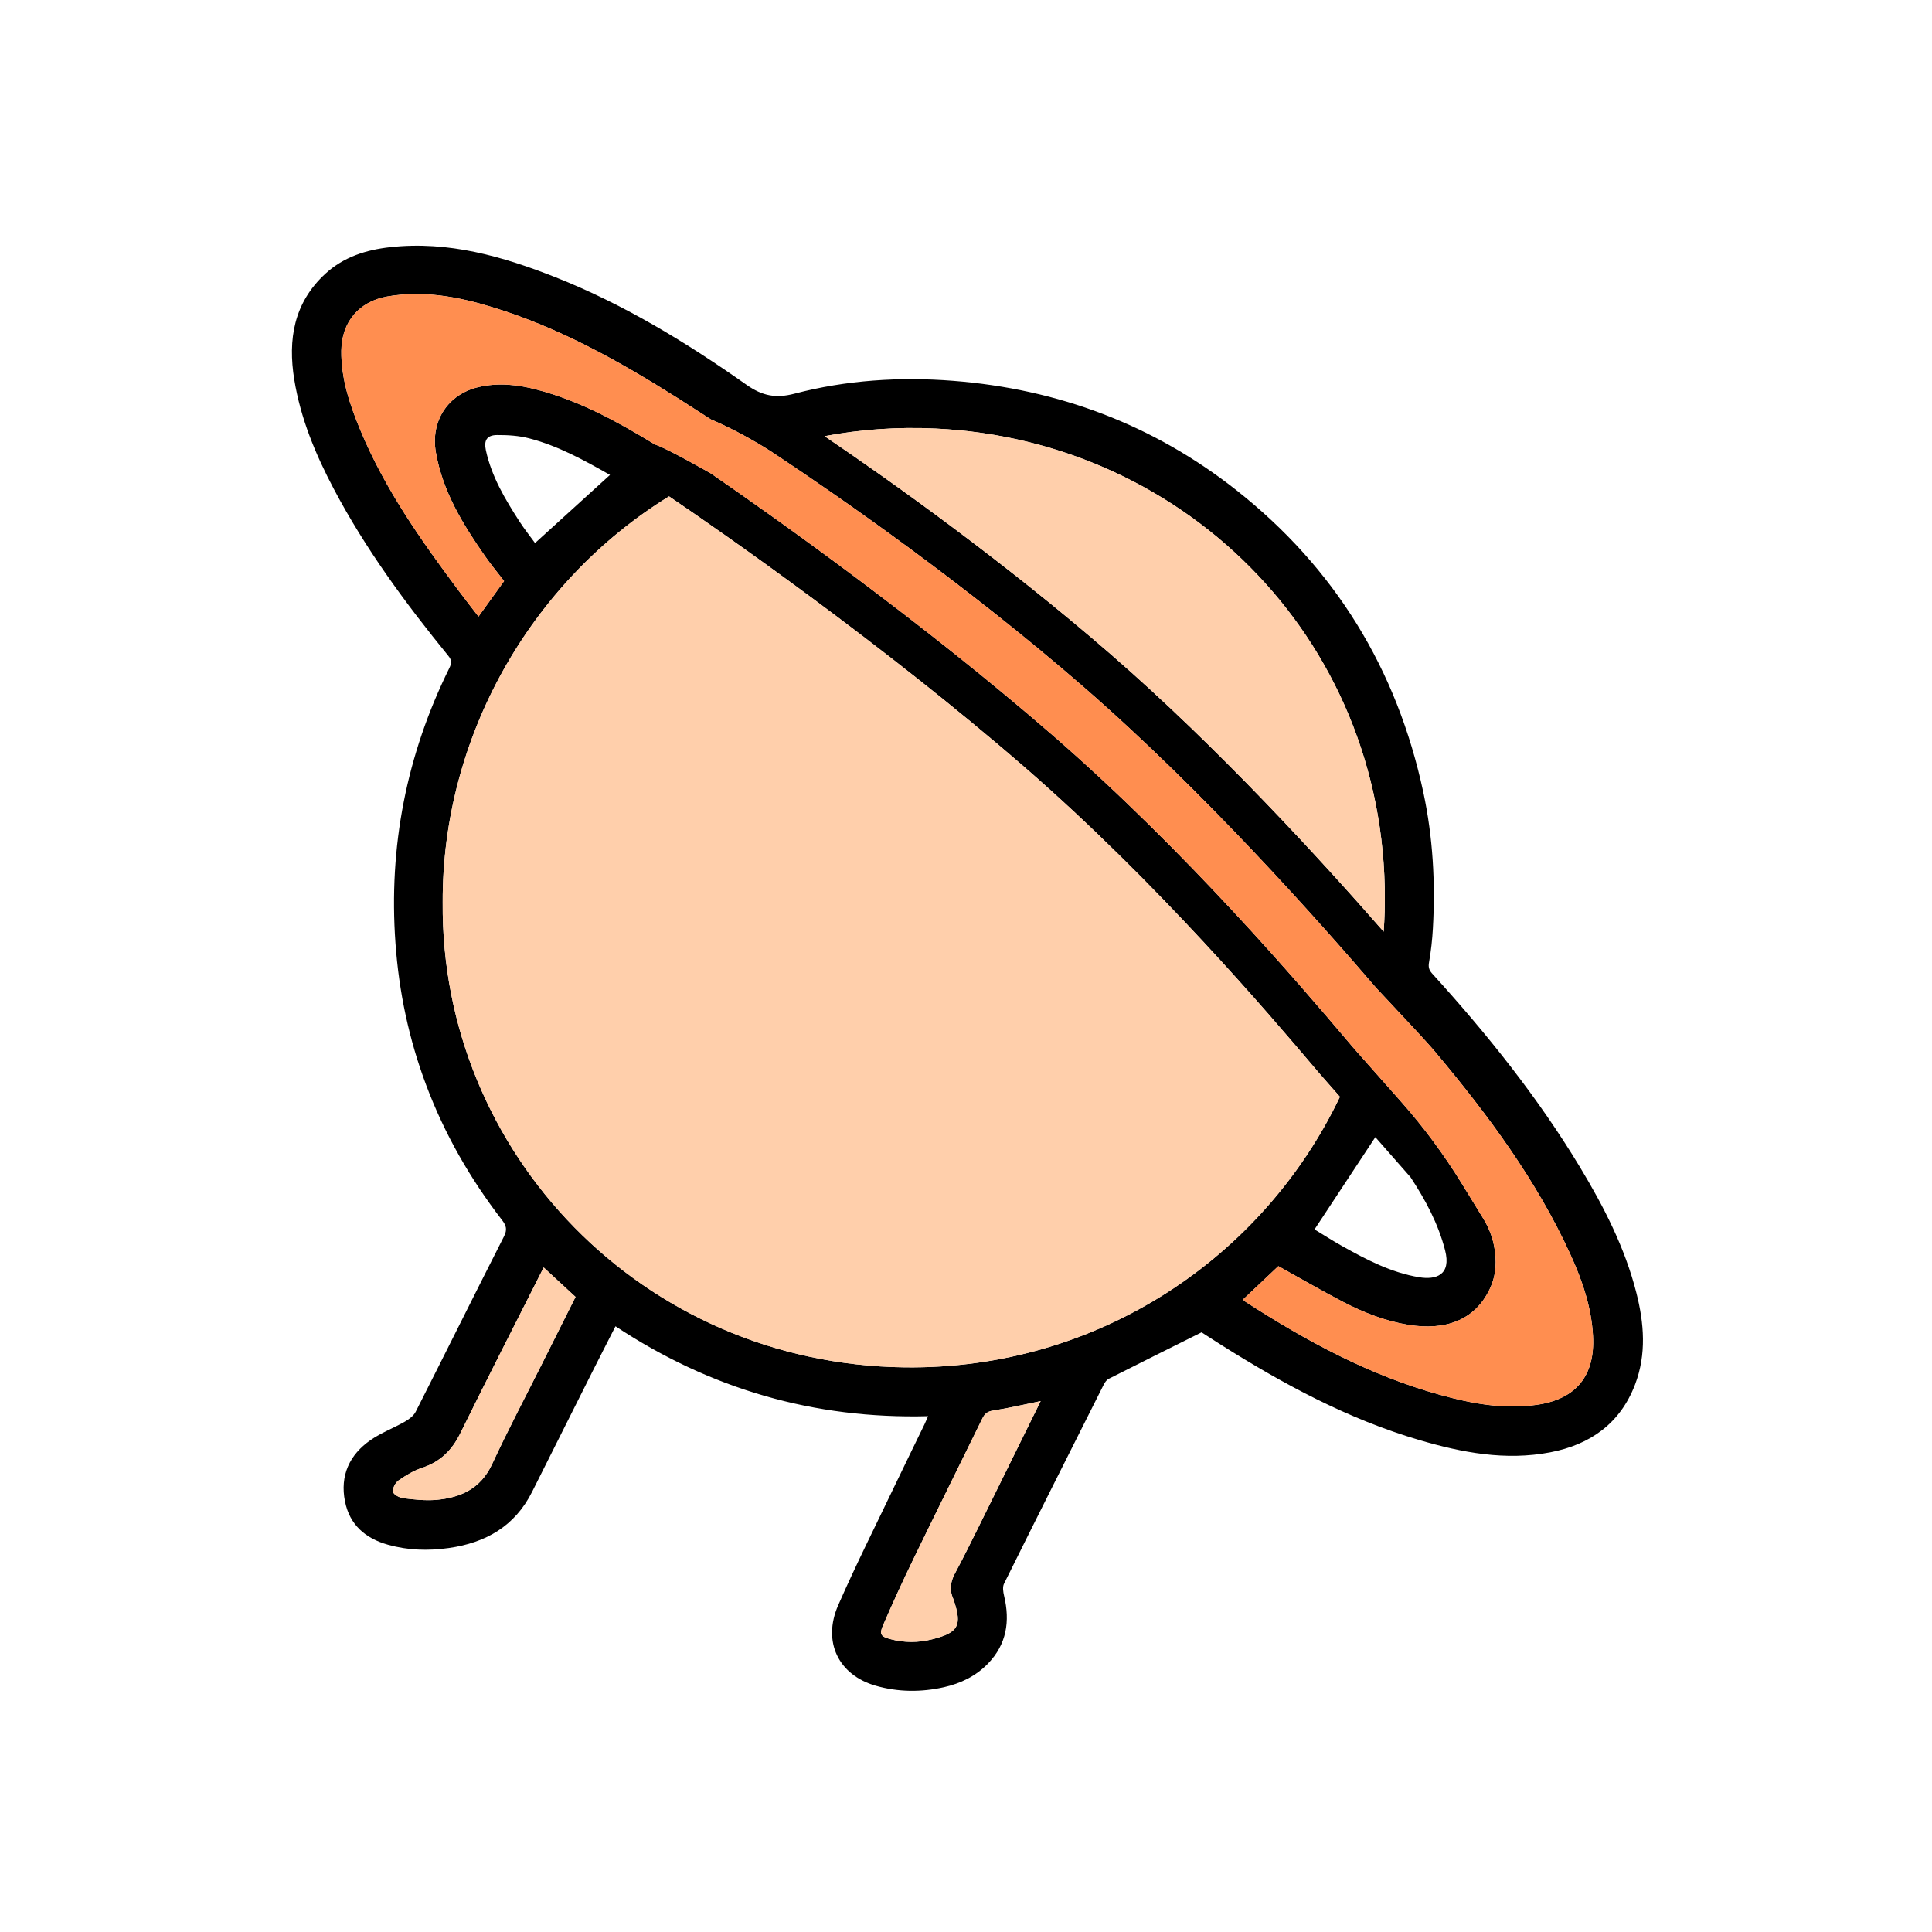 <?xml version="1.0" encoding="UTF-8"?>
<svg id="_레이어_1" data-name="레이어 1" xmlns="http://www.w3.org/2000/svg" viewBox="0 0 500 500">
  <defs>
    <style>
      .cls-1 {
        fill: #ff8e50;
      }

      .cls-2 {
        fill: #ffcfab;
      }
    </style>
  </defs>
  <path id="stroke" d="M423.48,334.54c-2.97-11.68-8.42-22.27-14.6-32.51-10.92-18.09-24.07-34.49-38.25-50.09-.87-.96-1.01-1.74-.78-3,.5-2.85.82-5.75.98-8.65.67-11.86.01-23.63-2.48-35.28-6.83-31.85-22.88-58.06-48.46-78.22-21.45-16.89-46.05-26.1-73.21-28.23-13.83-1.08-27.63-.2-41.09,3.33-4.73,1.24-8.26.61-12.36-2.28-15.5-10.91-31.67-20.8-49.38-27.82-13.75-5.44-27.82-9.49-42.88-7.82-6.21.69-12.02,2.52-16.75,6.86-8.18,7.52-9.75,17.02-8.06,27.43,1.64,10.07,5.51,19.36,10.24,28.3,8.2,15.52,18.55,29.58,29.61,43.15.95,1.16.89,1.93.29,3.16-11.1,22.48-15.76,46.22-13.95,71.25.9,12.61,3.49,24.84,7.93,36.66,4.74,12.67,11.4,24.28,19.65,34.98,1.12,1.45,1.38,2.48.5,4.23-7.67,15.09-15.18,30.26-22.84,45.36-.54,1.06-1.7,1.94-2.77,2.55-2.93,1.68-6.17,2.89-8.92,4.8-5.49,3.8-7.94,9.21-6.62,15.85,1.21,6.08,5.29,9.59,11.15,11.23,5.2,1.46,10.45,1.6,15.77.84,9.54-1.36,17.06-5.66,21.51-14.54,5.16-10.3,10.32-20.6,15.5-30.89,1.98-3.94,4-7.86,6.08-11.95,24.58,16.25,51.39,24.04,80.89,23.27-.38.88-.63,1.51-.93,2.12-2.52,5.2-5.07,10.39-7.57,15.61-4.96,10.38-10.14,20.66-14.75,31.18-4.15,9.47.06,18.08,9.72,20.85,5.81,1.66,11.74,1.7,17.63.38,4.35-.98,8.28-2.88,11.42-6.13,4.83-5,5.73-10.94,4.16-17.5-.24-1.01-.44-2.31-.02-3.16,8.52-17.18,17.14-34.31,25.76-51.43.3-.6.74-1.28,1.29-1.57,7.92-4.01,15.86-7.95,24.07-12.05,1.3.83,3.07,1.98,4.86,3.11,16.21,10.25,33.01,19.32,51.52,24.77,11.05,3.25,22.29,5.39,33.86,3.17,10.34-1.98,18.1-7.46,21.95-17.54,2.99-7.83,2.35-15.85.33-23.78ZM242.12,110.91c65.59,3.1,118.1,56.41,116.23,125.06-.05,1.72-.14,3.43-.26,5.14-16.14-18.45-42.59-47.45-70.66-71.82-27.47-23.85-56.21-44.33-74.03-56.41,9.16-1.73,18.76-2.44,28.72-1.97ZM140.39,352.72c-4.38,8.73-8.94,17.38-13.05,26.23-2.96,6.35-8.17,8.67-14.52,9.22-2.79.23-5.66-.1-8.46-.44-.98-.12-2.51-.94-2.64-1.64-.16-.9.59-2.37,1.41-2.94,1.88-1.32,3.94-2.56,6.11-3.28,4.67-1.55,7.71-4.5,9.88-8.91,7.02-14.28,14.28-28.45,21.58-42.94,2.83,2.61,5.47,5.05,8.25,7.62-2.87,5.71-5.72,11.4-8.56,17.08ZM253.15,395.38c-1.97,3.98-3.95,7.97-6.05,11.89-1.14,2.15-1.42,4.24-.42,6.47.06.13.11.27.15.4,2.2,6.58,1.22,8.38-5.55,10.1-3.63.92-7.29.93-10.91-.05-2.38-.65-2.84-1.25-1.88-3.46,2.51-5.81,5.15-11.57,7.91-17.27,5.88-12.13,11.89-24.2,17.81-36.31.6-1.23,1.27-1.86,2.77-2.09,4.02-.62,7.98-1.56,12.34-2.45-5.5,11.16-10.82,21.97-16.17,32.77ZM234.11,353.87c-67.94-.85-120.1-55.61-119.54-120.34-.18-42.42,22.5-82.84,58.58-105.07,13.31,9.03,54.96,37.93,92.06,70.13,34.26,29.74,63.65,64.37,74.71,77.4l1.77,2.08,5.08,5.78c-19.62,41.16-62.15,70.65-112.66,70.02ZM134.44,134.96c-3.71-5.76-7.23-11.63-8.7-18.45-.55-2.54.26-3.9,2.89-3.92,2.78-.02,5.66.16,8.34.86,7.53,1.95,14.29,5.71,20.9,9.46-6.46,5.87-12.84,11.66-19.4,17.63-1.25-1.72-2.74-3.59-4.03-5.58ZM355.94,294.29l9.1,10.36c3.85,5.86,7.16,12,8.94,18.89,1.68,6.46-2.36,7.73-6.71,7.01-7.23-1.2-13.61-4.54-19.91-8.06-2.57-1.44-5.05-3.04-7.16-4.32,5.27-7.99,10.43-15.83,15.74-23.88ZM397.75,363.56c-8.59,1.24-16.91-.31-25.12-2.59-18.21-5.04-34.6-13.93-50.36-24.11-.17-.11-.3-.28-.57-.55,3.16-2.98,6.19-5.84,9.14-8.63,5.61,3.11,11.09,6.3,16.71,9.23,5.39,2.8,11.05,5.02,17.08,5.98,9.21,1.45,16.99-1,20.94-9.35,1.73-3.67,1.8-7.38,1.1-11.08-.49-2.57-1.51-5.02-2.89-7.25l-5.51-8.97c-4.63-7.52-9.89-14.62-15.75-21.23l-11.05-12.47-1.46-1.67-1.7-2c-11.21-13.21-41-48.3-75.88-78.58-33.91-29.44-71.55-56.12-88.45-67.76,0,0-10.97-6.29-14.31-7.44-.02,0-.04-.02-.06-.02-.1-.04-.19-.09-.27-.13-.1-.06-.2-.12-.31-.19-9.48-5.77-19.21-11.06-30.05-13.9-4.97-1.31-9.98-1.87-15.08-.69-7.99,1.84-12.5,8.82-11.1,16.88,1.76,10.17,6.99,18.66,12.74,26.91,1.54,2.2,3.26,4.27,4.92,6.43-2.14,2.97-4.29,5.94-6.62,9.18-1.72-2.23-3.4-4.36-5.02-6.54-9.79-13.1-19.21-26.43-25.53-41.64-2.74-6.6-5.04-13.33-4.95-20.63.08-7.43,4.6-12.75,11.9-14.02,9.31-1.62,18.29.05,27.13,2.75,17.23,5.25,32.78,13.94,47.91,23.48,2.81,1.78,5.6,3.59,8.71,5.59,0,0,7.1,2.9,15.05,7.97h.02c.6.39,1.24.82,1.89,1.25.03.02.06.04.08.05h0c16.44,10.92,48.61,33.22,79.18,59.77,31.62,27.45,61.28,61.01,75.93,78.06l10.43,11.16c1.75,1.95,3.52,3.8,5.16,5.77,13.47,16.1,25.93,32.89,34.71,52.11,3.05,6.68,5.43,13.6,5.83,21.06.56,10.27-4.36,16.35-14.52,17.81Z"/>
  <path class="cls-2" d="M148.95,335.64c-2.87,5.71-5.72,11.4-8.56,17.08-4.38,8.73-8.94,17.38-13.05,26.23-2.96,6.35-8.17,8.67-14.52,9.22-2.79.23-5.66-.1-8.46-.44-.98-.12-2.51-.94-2.64-1.64-.16-.9.59-2.37,1.41-2.94,1.88-1.32,3.94-2.56,6.11-3.28,4.67-1.55,7.71-4.5,9.88-8.91,7.02-14.28,14.28-28.45,21.58-42.94,2.83,2.61,5.47,5.05,8.25,7.62Z"/>
  <path class="cls-2" d="M247.1,407.27c-1.14,2.15-1.42,4.24-.42,6.47.06.13.11.27.15.4,2.2,6.58,1.22,8.38-5.55,10.1-3.63.92-7.29.93-10.91-.05-2.38-.65-2.84-1.25-1.88-3.46,2.51-5.81,5.15-11.57,7.91-17.27,5.88-12.13,11.89-24.2,17.81-36.31.6-1.23,1.27-1.86,2.77-2.09,4.02-.62,7.98-1.56,12.34-2.45-5.5,11.16-10.82,21.97-16.17,32.77-1.97,3.98-3.95,7.97-6.05,11.89Z"/>
  <path class="cls-1" d="M397.75,363.56c-8.59,1.24-16.91-.31-25.12-2.59-18.21-5.04-34.6-13.93-50.36-24.11-.17-.11-.3-.28-.57-.55,3.16-2.98,6.19-5.84,9.14-8.63,5.61,3.11,11.09,6.3,16.71,9.23,5.39,2.8,11.05,5.02,17.08,5.98,9.21,1.45,16.99-1,20.94-9.35,1.73-3.67,1.8-7.38,1.1-11.08-.49-2.57-1.51-5.02-2.89-7.25l-5.51-8.97c-4.63-7.52-9.89-14.62-15.75-21.23l-11.05-12.47-1.46-1.67-1.7-2c-11.21-13.21-41-48.3-75.88-78.58-33.91-29.44-71.55-56.12-88.45-67.76,0,0-10.97-6.29-14.31-7.44-.02,0-.04-.02-.06-.02-.1-.04-.19-.09-.27-.13-.1-.06-.2-.12-.31-.19-9.48-5.77-19.21-11.06-30.05-13.9-4.97-1.31-9.98-1.87-15.08-.69-7.99,1.84-12.5,8.82-11.1,16.88,1.76,10.17,6.99,18.66,12.74,26.91,1.54,2.2,3.26,4.27,4.92,6.43-2.14,2.97-4.29,5.94-6.62,9.18-1.72-2.23-3.4-4.36-5.02-6.54-9.79-13.1-19.21-26.43-25.53-41.64-2.74-6.6-5.04-13.33-4.95-20.63.08-7.43,4.6-12.75,11.9-14.02,9.31-1.62,18.29.05,27.13,2.75,17.23,5.25,32.78,13.94,47.91,23.48,2.81,1.78,5.6,3.59,8.71,5.59,0,0,7.1,2.9,15.05,7.97h.02c.6.39,1.24.82,1.89,1.25.03.02.06.04.08.05h0c16.44,10.92,48.61,33.22,79.18,59.77,31.62,27.45,61.28,61.01,75.93,78.06l10.43,11.16c1.75,1.95,3.52,3.8,5.16,5.77,13.47,16.1,25.93,32.89,34.71,52.11,3.05,6.68,5.43,13.6,5.83,21.06.56,10.27-4.36,16.35-14.52,17.81Z"/>
  <g id="body">
    <path class="cls-2" d="M242.12,110.91c-9.96-.47-19.56.24-28.72,1.97,17.82,12.08,46.56,32.56,74.03,56.41,28.07,24.37,54.52,53.37,70.66,71.82.12-1.71.21-3.42.26-5.14,1.87-68.65-50.64-121.96-116.23-125.06Z"/>
    <path class="cls-2" d="M339.92,275.99c-11.06-13.03-40.45-47.66-74.71-77.4-37.1-32.2-78.75-61.1-92.06-70.13-36.08,22.23-58.76,62.65-58.58,105.07-.56,64.73,51.6,119.49,119.54,120.34,50.51.63,93.04-28.86,112.66-70.02l-5.08-5.78-1.77-2.08Z"/>
  </g>
</svg>